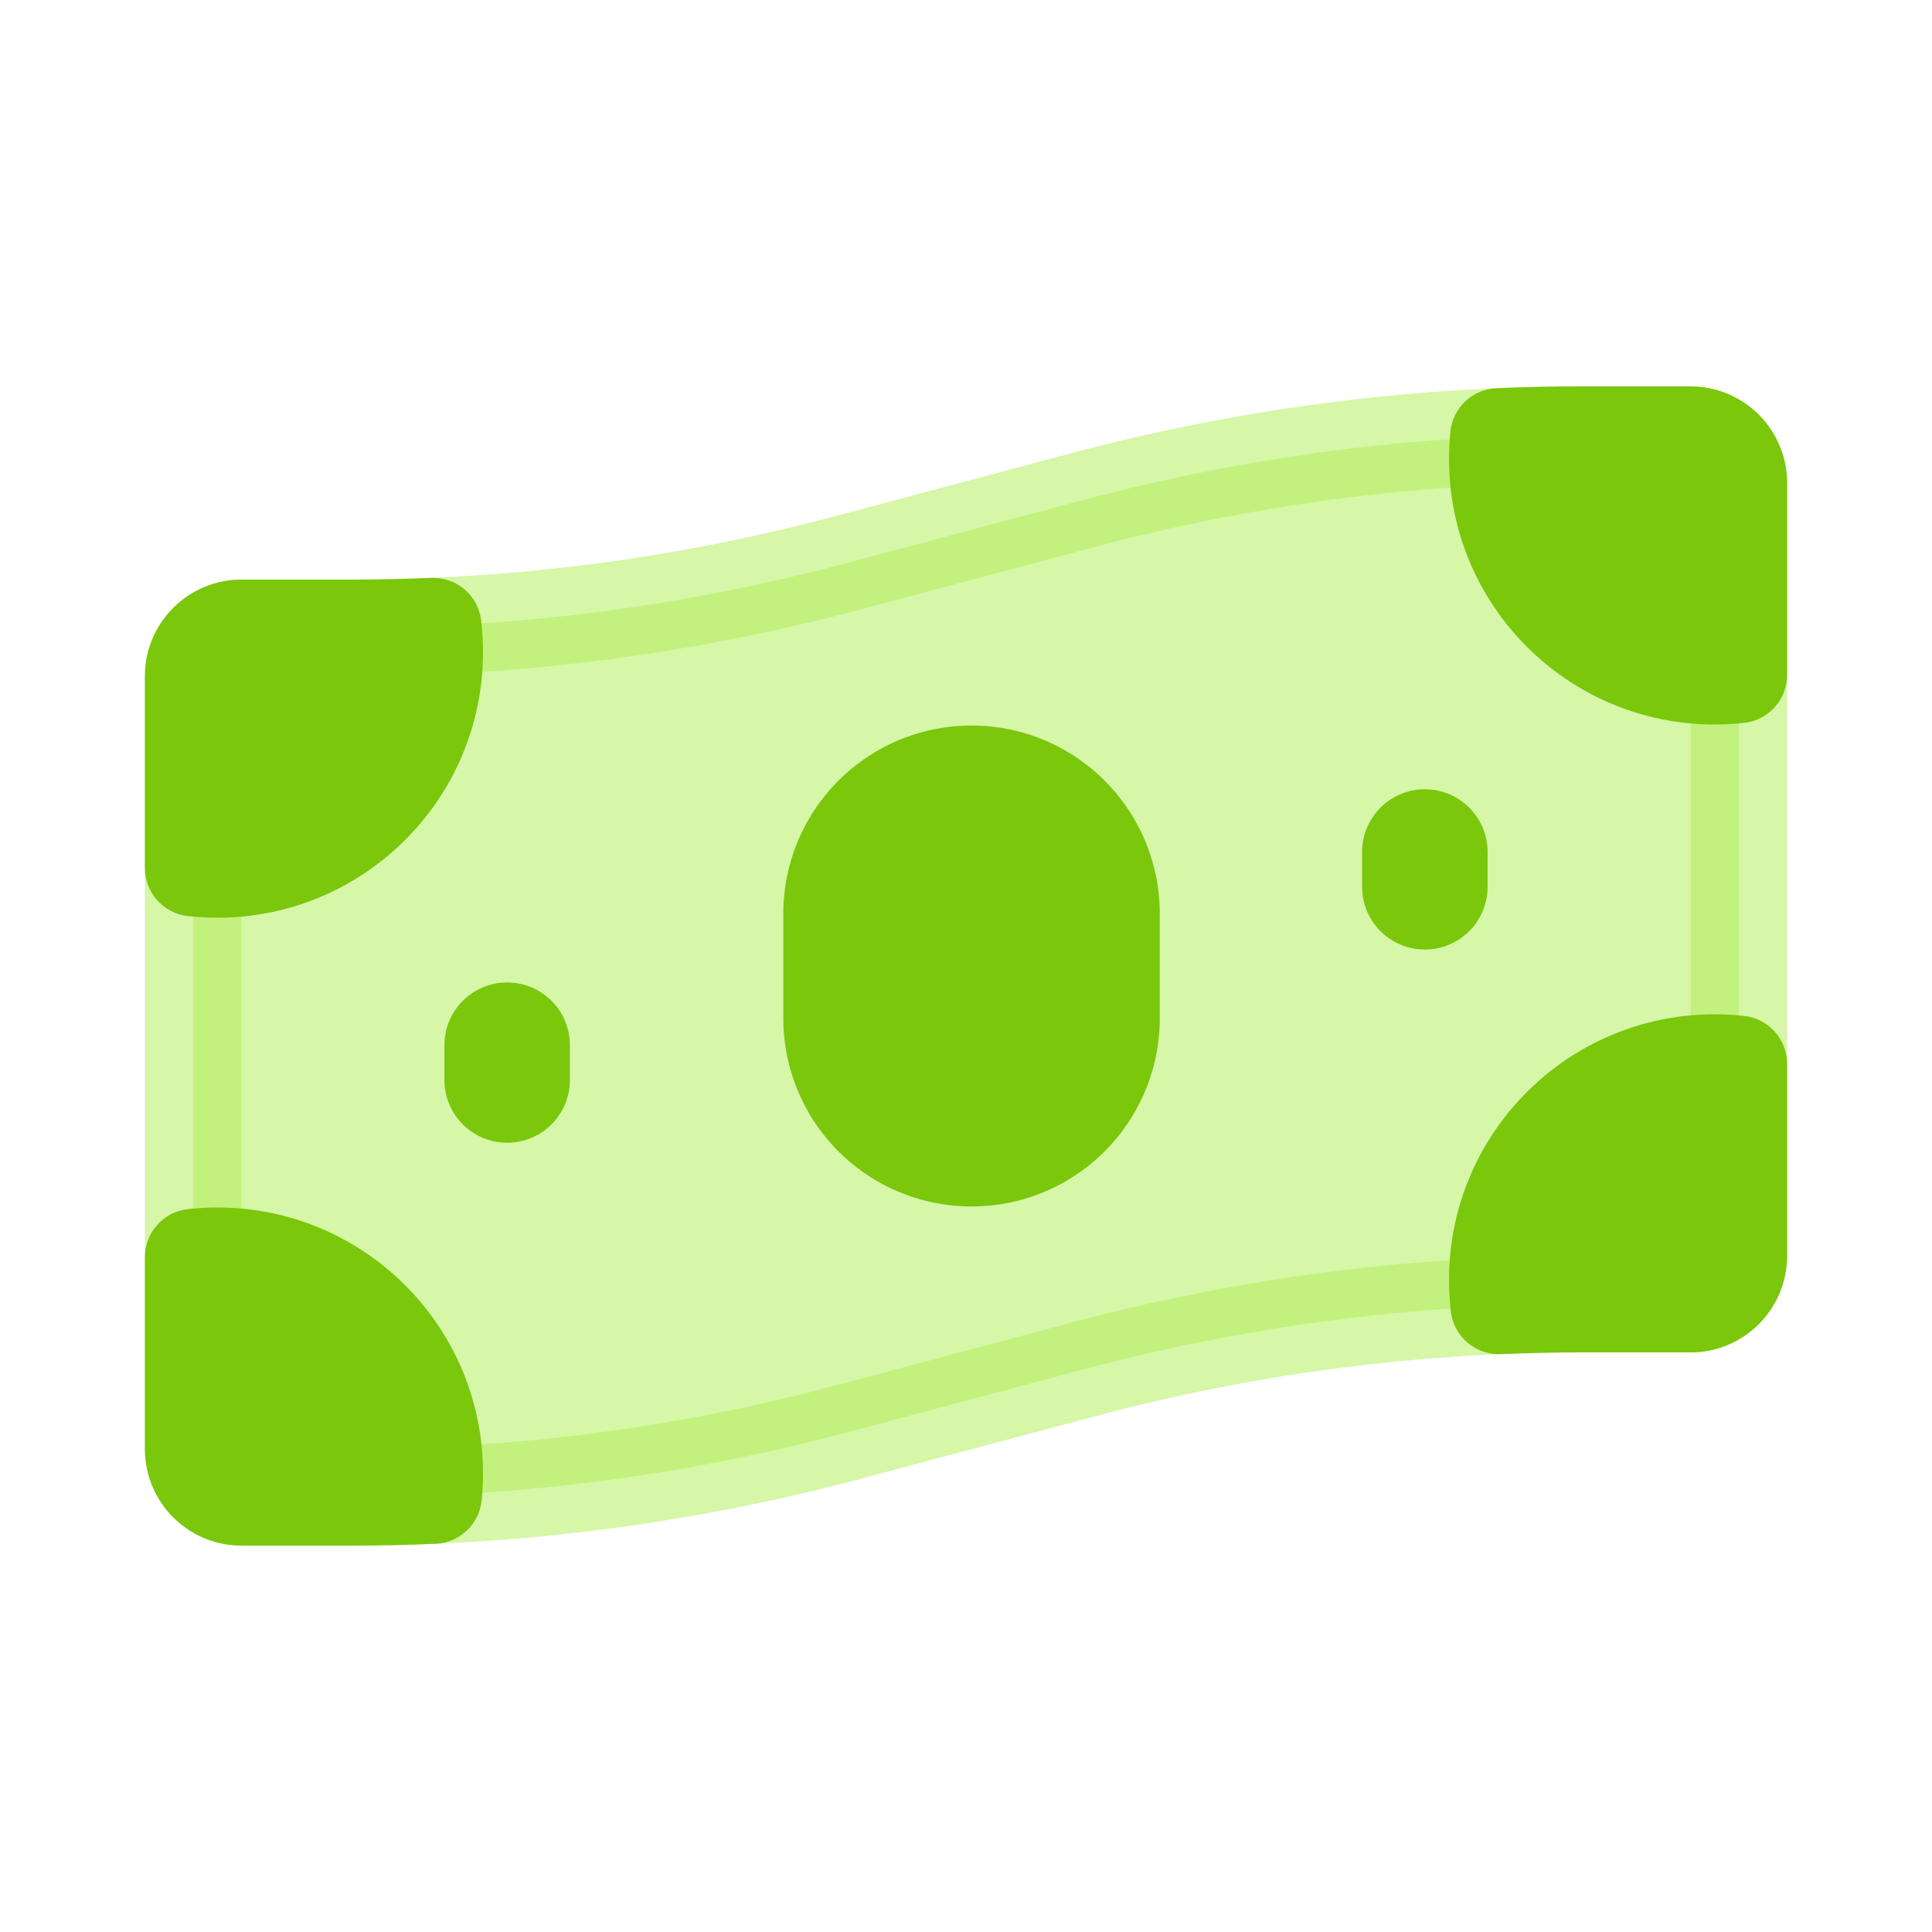 <svg viewBox="0 0 80 80" fill="none">
  <path opacity="0.5" d="M8 28C8 26.895 8.895 26 10 26H14.517C21.476 26 28.405 25.092 35.13 23.299L44.87 20.701C51.595 18.908 58.524 18 65.484 18H70C71.105 18 72 18.895 72 20V52C72 53.105 71.105 54 70 54H65.484C58.524 54 51.595 54.908 44.87 56.701L35.13 59.299C28.405 61.092 21.476 62 14.517 62H10C8.895 62 8 61.105 8 60V28Z" fill="#AEEE52" stroke="#AEEE52" stroke-width="4" stroke-linecap="round" stroke-linejoin="round" class="fill-green stroke-green" />
  <path fill-rule="evenodd" clip-rule="evenodd" d="M8 35.945V28C8 26.895 8.895 26 10 26H14.517C15.658 26 16.798 25.976 17.937 25.927C17.979 26.279 18 26.637 18 27C18 31.971 13.971 36 9 36C8.662 36 8.328 35.981 8 35.945ZM17.953 61.926C16.809 61.975 15.663 62 14.517 62H10C8.895 62 8 61.105 8 60V52.055C8.328 52.019 8.662 52 9 52C13.971 52 18 56.029 18 61C18 61.313 17.984 61.622 17.953 61.926ZM72 44.055V52C72 53.105 71.105 54 70 54H65.484C64.342 54 63.202 54.024 62.063 54.073C62.022 53.721 62 53.363 62 53C62 48.029 66.029 44 71 44C71.338 44 71.672 44.019 72 44.055ZM72 27.945C71.672 27.981 71.338 28 71 28C66.029 28 62 23.971 62 19C62 18.687 62.016 18.378 62.047 18.074C63.191 18.025 64.337 18 65.484 18H70C71.105 18 72 18.895 72 20V27.945Z" fill="#7AC70C" class="fill-green" />
  <path d="M8 35.945H6C6 36.965 6.767 37.821 7.78 37.933L8 35.945ZM17.937 25.927L19.923 25.691C19.799 24.652 18.896 23.884 17.851 23.929L17.937 25.927ZM17.953 61.926L18.039 63.924C19.031 63.882 19.842 63.117 19.943 62.13L17.953 61.926ZM8 52.055L7.78 50.067C6.767 50.179 6 51.035 6 52.055H8ZM72 44.055H74C74 43.035 73.233 42.179 72.22 42.067L72 44.055ZM62.063 54.073L60.077 54.309C60.201 55.348 61.104 56.116 62.149 56.071L62.063 54.073ZM72 27.945L72.22 29.933C73.233 29.821 74 28.965 74 27.945H72ZM62.047 18.074L61.961 16.076C60.969 16.118 60.158 16.883 60.057 17.87L62.047 18.074ZM10 35.945V28H6V35.945H10ZM10 28V28V24C7.791 24 6 25.791 6 28H10ZM10 28H14.517V24H10V28ZM14.517 28C15.686 28 16.855 27.975 18.022 27.925L17.851 23.929C16.741 23.976 15.629 24 14.517 24V28ZM20 27C20 26.558 19.974 26.121 19.923 25.691L15.951 26.163C15.983 26.437 16 26.716 16 27H20ZM9 38C15.075 38 20 33.075 20 27H16C16 30.866 12.866 34 9 34V38ZM7.78 37.933C8.181 37.977 8.588 38 9 38V34C8.736 34 8.475 33.985 8.22 33.957L7.78 37.933ZM17.867 59.928C16.752 59.976 15.634 60 14.517 60V64C15.692 64 16.866 63.975 18.039 63.924L17.867 59.928ZM14.517 60H10V64H14.517V60ZM10 60H10H6C6 62.209 7.791 64 10 64V60ZM10 60V52.055H6V60H10ZM8.22 54.043C8.475 54.015 8.736 54 9 54V50C8.588 50 8.181 50.023 7.78 50.067L8.22 54.043ZM9 54C12.866 54 16 57.134 16 61H20C20 54.925 15.075 50 9 50V54ZM16 61C16 61.245 15.988 61.486 15.963 61.723L19.943 62.13C19.981 61.758 20 61.381 20 61H16ZM70 44.055V52H74V44.055H70ZM70 52V56C72.209 56 74 54.209 74 52H70ZM70 52H65.484V56H70V52ZM65.484 52C64.314 52 63.145 52.025 61.978 52.075L62.149 56.071C63.259 56.024 64.371 56 65.484 56V52ZM64.049 53.837C64.017 53.563 64 53.284 64 53H60C60 53.442 60.026 53.879 60.077 54.309L64.049 53.837ZM64 53C64 49.134 67.134 46 71 46V42C64.925 42 60 46.925 60 53H64ZM71 46C71.264 46 71.525 46.015 71.78 46.043L72.22 42.067C71.819 42.023 71.412 42 71 42V46ZM71.78 25.957C71.525 25.985 71.264 26 71 26V30C71.412 30 71.819 29.977 72.22 29.933L71.78 25.957ZM71 26C67.134 26 64 22.866 64 19H60C60 25.075 64.925 30 71 30V26ZM64 19C64 18.755 64.013 18.514 64.037 18.277L60.057 17.87C60.019 18.242 60 18.619 60 19H64ZM62.133 20.072C63.248 20.024 64.366 20 65.484 20V16C64.308 16 63.134 16.025 61.961 16.076L62.133 20.072ZM65.484 20H70V16H65.484V20ZM70 20H74C74 17.791 72.209 16 70 16V20ZM70 20V27.945H74V20H70Z" fill="#7AC70C" class="fill-green" />
  <path d="M35.475 31.66C38.278 29.503 42.181 29.503 44.984 31.66C46.901 33.136 48.024 35.417 48.024 37.836V42.164C48.024 44.583 46.901 46.864 44.984 48.34C42.181 50.497 38.278 50.497 35.475 48.34C33.558 46.864 32.435 44.583 32.435 42.164V37.836C32.435 35.417 33.558 33.136 35.475 31.66Z" fill="#7AC70C" class="fill-green" />
  <path d="M19.415 41.22C20.349 40.501 21.651 40.501 22.585 41.22C23.224 41.712 23.598 42.472 23.598 43.279V44.721C23.598 45.528 23.224 46.288 22.585 46.78C21.651 47.499 20.349 47.499 19.415 46.78C18.776 46.288 18.402 45.528 18.402 44.721V43.279C18.402 42.472 18.776 41.712 19.415 41.22Z" fill="#7AC70C" class="fill-green" />
  <path d="M57.415 33.22C58.349 32.501 59.651 32.501 60.585 33.22C61.224 33.712 61.598 34.472 61.598 35.279V36.721C61.598 37.528 61.224 38.288 60.585 38.78C59.651 39.499 58.349 39.499 57.415 38.78C56.776 38.288 56.402 37.528 56.402 36.721V35.279C56.402 34.472 56.776 33.712 57.415 33.22Z" fill="#7AC70C" class="fill-green" />
</svg>